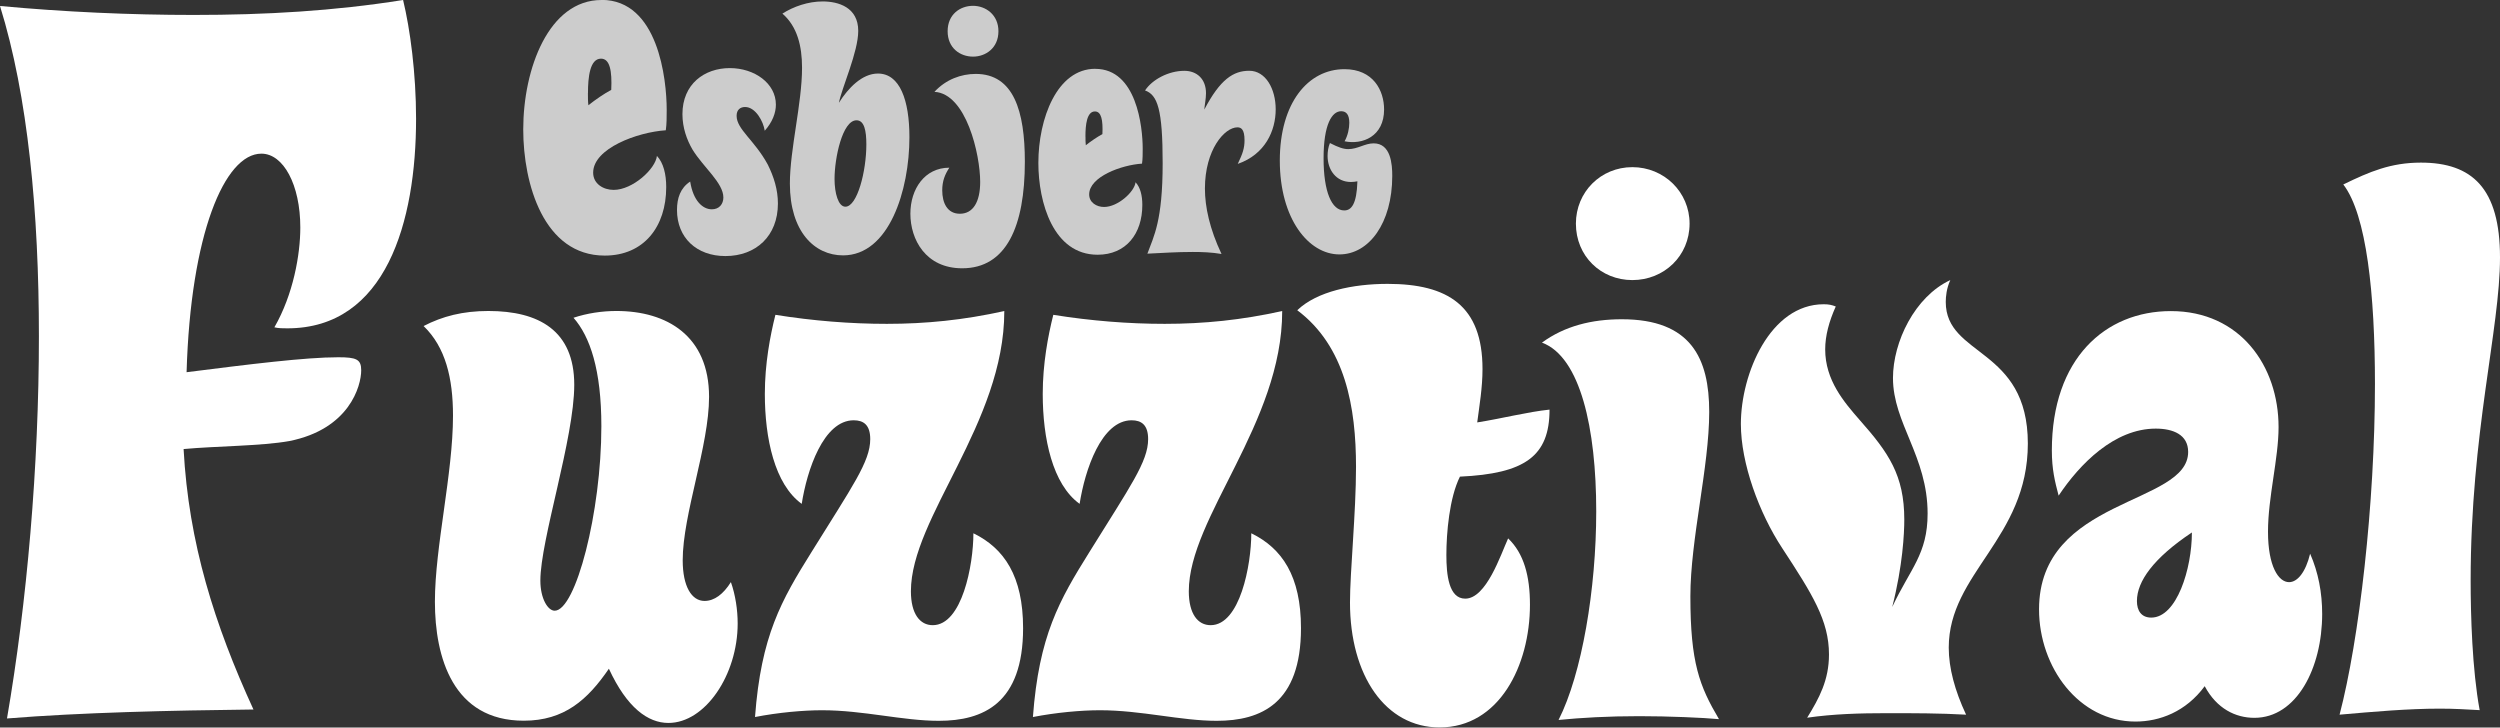 <?xml version="1.0" encoding="UTF-8" standalone="no"?>
<!-- Created with Inkscape (http://www.inkscape.org/) -->

<svg
   width="46.843mm"
   height="13.632mm"
   viewBox="0 0 46.843 13.632"
   version="1.1"
   id="svg5"
   inkscape:version="1.2.2 (732a01da63, 2022-12-09)"
   sodipodi:docname="logo-inkscape.svg"
   inkscape:export-filename="logo.svg"
   inkscape:export-xdpi="96"
   inkscape:export-ydpi="96"
   xmlns:inkscape="http://www.inkscape.org/namespaces/inkscape"
   xmlns:sodipodi="http://sodipodi.sourceforge.net/DTD/sodipodi-0.dtd"
   xmlns="http://www.w3.org/2000/svg"
   xmlns:svg="http://www.w3.org/2000/svg">
  <rect x="0" y="0" width="46.843" height="13.632" fill="#333333" stroke="none"/>
  <sodipodi:namedview
     id="namedview7"
     pagecolor="#ffffff"
     bordercolor="#000000"
     borderopacity="0.25"
     inkscape:showpageshadow="2"
     inkscape:pageopacity="0.0"
     inkscape:pagecheckerboard="0"
     inkscape:deskcolor="#d1d1d1"
     inkscape:document-units="mm"
     showgrid="false"
     inkscape:zoom="3.0431538"
     inkscape:cx="67.857235"
     inkscape:cy="54.220067"
     inkscape:current-layer="layer1" />
  <defs
     id="defs2" />
  <g
     inkscape:label="Layer 1"
     inkscape:groupmode="layer"
     id="layer1"
     transform="translate(-50.783,-112.837)">
    <g
       aria-label="Fuzztival"
       id="text790"
       style="font-size:14.111px;font-family:Roboto;-inkscape-font-specification:Roboto;fill:#3e3e3e;stroke-linecap:square;paint-order:stroke fill markers">
      <path
         d="m 58.336,112.837 c -1.29,0.206 -2.58,0.28 -3.926,0.28 -1.178,0 -2.431,-0.056 -3.627,-0.168 0.524,1.683 0.729,3.87 0.729,6.189 0,2.431 -0.224,4.992 -0.598,7.161 1.384,-0.112 3.066,-0.15 4.618,-0.168 -0.729,-1.589 -1.215,-3.122 -1.309,-4.88 0.598,-0.056 1.458,-0.056 1.982,-0.15 1.122,-0.224 1.346,-1.028 1.346,-1.327 0,-0.206 -0.093,-0.243 -0.43,-0.243 -0.617,0 -1.664,0.131 -2.842,0.28 0.075,-2.58 0.71,-4.095 1.402,-4.095 0.411,0 0.729,0.58 0.729,1.384 0,0.505 -0.131,1.253 -0.486,1.87 0.075,0.019 0.168,0.019 0.243,0.019 1.851,0 2.412,-2.001 2.412,-3.926 0,-0.86 -0.112,-1.683 -0.243,-2.225 z"
         style="font-size:18.697px;fill:#ffffff;fill-opacity:1"
         id="path976" />
      <path
         d="m 58.721,118.947 c 0.409,0.395 0.55,0.974 0.55,1.679 0,1.087 -0.339,2.455 -0.339,3.485 0,1.044 0.339,2.23 1.665,2.23 0.762,0 1.199,-0.395 1.595,-0.974 0.339,0.734 0.734,1.016 1.115,1.016 0.691,0 1.298,-0.903 1.298,-1.863 0,-0.254 -0.042,-0.536 -0.127,-0.776 -0.141,0.226 -0.31,0.353 -0.494,0.353 -0.24,0 -0.409,-0.268 -0.409,-0.762 0,-0.861 0.494,-2.145 0.494,-3.062 0,-1.143 -0.79,-1.609 -1.736,-1.609 -0.268,0 -0.55,0.042 -0.804,0.127 0.31,0.353 0.522,0.974 0.522,2.032 0,1.609 -0.48,3.457 -0.875,3.457 -0.127,0 -0.268,-0.226 -0.268,-0.564 0,-0.762 0.635,-2.667 0.635,-3.669 0,-1.016 -0.663,-1.383 -1.609,-1.383 -0.48,0 -0.861,0.099 -1.214,0.282 z"
         style="font-family:'Heavy Heap';-inkscape-font-specification:'Heavy Heap';fill:#ffffff;fill-opacity:1"
         id="path978" />
      <path
         d="m 69.601,118.665 c -0.762,0.169 -1.468,0.24 -2.201,0.24 -0.677,0 -1.383,-0.056 -2.088,-0.169 -0.099,0.395 -0.198,0.917 -0.198,1.482 0,0.833 0.183,1.693 0.691,2.06 0.099,-0.635 0.409,-1.566 0.974,-1.566 0.183,0 0.31,0.085 0.31,0.353 0,0.423 -0.339,0.889 -1.101,2.117 -0.564,0.903 -0.945,1.566 -1.058,3.09 0.437,-0.085 0.903,-0.127 1.256,-0.127 0.776,0 1.51,0.198 2.187,0.198 0.833,0 1.58,-0.325 1.58,-1.736 0,-0.974 -0.353,-1.496 -0.931,-1.778 0,0.593 -0.212,1.722 -0.762,1.722 -0.24,0 -0.409,-0.212 -0.409,-0.635 0,-1.383 1.75,-3.147 1.75,-5.249 z"
         style="font-family:'Heavy Heap';-inkscape-font-specification:'Heavy Heap';fill:#ffffff;fill-opacity:1"
         id="path980" />
      <path
         d="m 74.808,118.665 c -0.762,0.169 -1.468,0.24 -2.201,0.24 -0.677,0 -1.383,-0.056 -2.088,-0.169 -0.099,0.395 -0.198,0.917 -0.198,1.482 0,0.833 0.183,1.693 0.691,2.06 0.099,-0.635 0.409,-1.566 0.974,-1.566 0.183,0 0.31,0.085 0.31,0.353 0,0.423 -0.339,0.889 -1.101,2.117 -0.564,0.903 -0.945,1.566 -1.058,3.09 0.437,-0.085 0.903,-0.127 1.256,-0.127 0.776,0 1.51,0.198 2.187,0.198 0.833,0 1.58,-0.325 1.58,-1.736 0,-0.974 -0.353,-1.496 -0.931,-1.778 0,0.593 -0.212,1.722 -0.762,1.722 -0.24,0 -0.409,-0.212 -0.409,-0.635 0,-1.383 1.75,-3.147 1.75,-5.249 z"
         style="font-family:'Heavy Heap';-inkscape-font-specification:'Heavy Heap';fill:#ffffff;fill-opacity:1"
         id="path982" />
      <path
         d="m 78.561,119.751 c 0,-1.185 -0.649,-1.595 -1.778,-1.595 -0.649,0 -1.326,0.141 -1.693,0.494 0.903,0.677 1.101,1.82 1.101,2.935 0,0.861 -0.113,1.961 -0.113,2.54 0,1.369 0.663,2.342 1.679,2.342 1.115,0 1.693,-1.157 1.693,-2.3 0,-0.536 -0.113,-0.96 -0.409,-1.242 -0.141,0.31 -0.409,1.129 -0.804,1.129 -0.31,0 -0.353,-0.452 -0.353,-0.818 0,-0.409 0.056,-1.072 0.254,-1.468 1.214,-0.056 1.679,-0.381 1.679,-1.256 -0.409,0.042 -0.903,0.169 -1.355,0.24 0.042,-0.325 0.099,-0.649 0.099,-1.002 z"
         style="font-family:'Heavy Heap';-inkscape-font-specification:'Heavy Heap';fill:#ffffff;fill-opacity:1"
         id="path984" />
      <path
         d="m 79.676,119.257 c 0.72,0.268 1.016,1.609 1.016,3.161 0,1.453 -0.268,3.048 -0.706,3.909 0.423,-0.042 0.931,-0.071 1.51,-0.071 0.55,0 1.199,0.028 1.496,0.056 -0.367,-0.621 -0.536,-1.058 -0.536,-2.3 0,-1.072 0.353,-2.427 0.353,-3.457 0,-1.002 -0.339,-1.736 -1.637,-1.736 -0.564,0 -1.072,0.127 -1.496,0.437 z m 0.635,-2.23 c 0,0.607 0.466,1.058 1.058,1.058 0.593,0 1.072,-0.452 1.072,-1.058 0,-0.593 -0.48,-1.058 -1.072,-1.058 -0.593,0 -1.058,0.466 -1.058,1.058 z"
         style="font-family:'Heavy Heap';-inkscape-font-specification:'Heavy Heap';fill:#ffffff;fill-opacity:1"
         id="path986" />
      <path
         d="m 87.324,118.086 c -0.663,0.31 -1.072,1.157 -1.072,1.834 0,0.847 0.649,1.468 0.649,2.54 0,0.762 -0.325,1.03 -0.663,1.75 0.198,-0.776 0.226,-1.383 0.226,-1.637 0,-0.833 -0.296,-1.256 -0.833,-1.863 -0.296,-0.339 -0.649,-0.748 -0.649,-1.326 0,-0.254 0.071,-0.522 0.198,-0.804 -0.071,-0.028 -0.127,-0.042 -0.226,-0.042 -1.002,0 -1.552,1.298 -1.552,2.244 0,0.734 0.339,1.665 0.776,2.328 0.564,0.861 0.875,1.355 0.875,1.99 0,0.48 -0.183,0.818 -0.409,1.185 0.494,-0.071 0.988,-0.085 1.496,-0.085 0.494,0 0.988,0 1.482,0.028 -0.212,-0.452 -0.325,-0.875 -0.325,-1.256 0,-1.397 1.482,-2.046 1.482,-3.824 0,-1.806 -1.538,-1.623 -1.538,-2.653 0,-0.099 0.014,-0.254 0.085,-0.409 z"
         style="font-family:'Heavy Heap';-inkscape-font-specification:'Heavy Heap';fill:#ffffff;fill-opacity:1"
         id="path988" />
      <path
         d="m 94.069,123.209 c -0.085,0.353 -0.24,0.536 -0.395,0.536 -0.198,0 -0.395,-0.296 -0.395,-0.945 0,-0.649 0.198,-1.369 0.198,-1.961 0,-1.143 -0.72,-2.173 -2.018,-2.173 -1.228,0 -2.23,0.889 -2.23,2.611 0,0.353 0.056,0.579 0.127,0.847 0.395,-0.593 1.044,-1.256 1.82,-1.256 0.325,0 0.607,0.113 0.607,0.437 0,1.002 -2.794,0.847 -2.794,2.949 0,1.087 0.748,2.103 1.806,2.103 0.452,0 0.945,-0.183 1.298,-0.663 0.226,0.423 0.579,0.593 0.931,0.593 0.79,0 1.27,-0.931 1.27,-1.947 0,-0.395 -0.071,-0.776 -0.226,-1.129 z m -3.246,0.889 c 0,-0.367 0.31,-0.804 1.03,-1.284 0,0.677 -0.282,1.595 -0.762,1.595 -0.183,0 -0.268,-0.127 -0.268,-0.31 z"
         style="font-family:'Heavy Heap';-inkscape-font-specification:'Heavy Heap';fill:#ffffff;fill-opacity:1"
         id="path990" />
      <path
         d="m 94.69,116.294 c 0.437,0.564 0.593,2.06 0.593,3.739 0,2.244 -0.296,4.798 -0.663,6.195 0.635,-0.056 1.284,-0.113 1.877,-0.113 0.282,0 0.494,0.014 0.748,0.028 -0.141,-0.762 -0.169,-1.792 -0.169,-2.427 0,-2.766 0.55,-4.713 0.55,-6.054 0,-1.298 -0.522,-1.778 -1.482,-1.778 -0.564,0 -0.96,0.169 -1.453,0.409 z"
         style="font-family:'Heavy Heap';-inkscape-font-specification:'Heavy Heap';fill:#ffffff;fill-opacity:1"
         id="path992" />
    </g>
    <g
       aria-label="esbjerg"
       id="text916"
       style="font-size:6.345px;font-family:Roboto;-inkscape-font-specification:Roboto;fill:#ffffff;fill-opacity:0.75;stroke-width:0.45;stroke-linecap:square;paint-order:stroke fill markers">
      <path
         d="m 62.053,112.837 c -0.986,0 -1.466,1.283 -1.466,2.425 0,1.021 0.384,2.364 1.527,2.364 0.733,0 1.152,-0.541 1.152,-1.283 0,-0.244 -0.052,-0.454 -0.174,-0.585 -0.026,0.244 -0.454,0.637 -0.811,0.637 -0.192,0 -0.384,-0.113 -0.384,-0.323 0,-0.454 0.829,-0.759 1.361,-0.794 0.017,-0.113 0.017,-0.253 0.017,-0.384 0,-0.567 -0.157,-2.059 -1.221,-2.059 z m -0.253,1.745 c 0,-0.297 0.035,-0.646 0.244,-0.646 0.166,0 0.209,0.227 0.192,0.585 -0.131,0.07 -0.297,0.183 -0.428,0.288 -0.009,-0.061 -0.009,-0.148 -0.009,-0.227 z"
         style="font-size:8.725px;fill:#ffffff;fill-opacity:0.75"
         id="path995" />
      <path
         d="m 65.112,115.287 c 0.146,-0.165 0.209,-0.336 0.209,-0.489 0,-0.4 -0.4,-0.685 -0.863,-0.685 -0.476,0 -0.888,0.298 -0.888,0.863 0,0.254 0.082,0.482 0.19,0.666 0.203,0.33 0.577,0.622 0.577,0.895 0,0.121 -0.076,0.222 -0.216,0.222 -0.171,0 -0.349,-0.159 -0.406,-0.52 -0.184,0.121 -0.247,0.311 -0.247,0.533 0,0.52 0.368,0.863 0.907,0.863 0.571,0 0.984,-0.374 0.984,-0.984 0,-0.26 -0.076,-0.501 -0.19,-0.73 -0.247,-0.457 -0.584,-0.66 -0.584,-0.914 0,-0.114 0.07,-0.165 0.159,-0.165 0.197,0 0.343,0.273 0.368,0.444 z"
         style="font-family:'Heavy Heap';-inkscape-font-specification:'Heavy Heap';fill:#ffffff;fill-opacity:0.75"
         id="path997" />
      <path
         d="m 66.502,114.761 c 0.057,-0.286 0.362,-0.952 0.362,-1.345 0,-0.444 -0.374,-0.552 -0.666,-0.552 -0.273,0 -0.546,0.095 -0.755,0.228 0.279,0.241 0.368,0.609 0.368,1.015 0,0.666 -0.228,1.529 -0.228,2.17 0,0.901 0.463,1.345 0.996,1.345 0.863,0 1.244,-1.218 1.244,-2.214 0,-0.692 -0.178,-1.193 -0.59,-1.193 -0.298,0 -0.558,0.273 -0.73,0.546 z m -0.082,1.428 c 0,-0.387 0.146,-1.098 0.412,-1.098 0.146,0 0.184,0.197 0.184,0.451 0,0.508 -0.171,1.168 -0.393,1.168 -0.133,0 -0.203,-0.254 -0.203,-0.52 z"
         style="font-family:'Heavy Heap';-inkscape-font-specification:'Heavy Heap';fill:#ffffff;fill-opacity:0.75"
         id="path999" />
      <path
         d="m 68.571,115.979 c -0.463,0 -0.73,0.4 -0.73,0.863 0,0.482 0.286,1.022 0.971,1.022 0.825,0 1.174,-0.78 1.174,-1.999 0,-0.945 -0.209,-1.643 -0.92,-1.643 -0.273,0 -0.558,0.102 -0.774,0.336 0.596,0.032 0.857,1.174 0.857,1.688 0,0.374 -0.133,0.596 -0.381,0.596 -0.235,0 -0.33,-0.203 -0.33,-0.438 0,-0.178 0.051,-0.298 0.133,-0.425 z m -0.032,-2.557 c 0,0.317 0.235,0.476 0.476,0.476 0.235,0 0.476,-0.159 0.476,-0.476 0,-0.311 -0.241,-0.476 -0.476,-0.476 -0.241,0 -0.476,0.159 -0.476,0.476 z"
         style="font-family:'Heavy Heap';-inkscape-font-specification:'Heavy Heap';fill:#ffffff;fill-opacity:0.75"
         id="path1001" />
      <path
         d="m 71.305,114.126 c -0.717,0 -1.066,0.933 -1.066,1.764 0,0.742 0.279,1.72 1.11,1.72 0.533,0 0.838,-0.393 0.838,-0.933 0,-0.178 -0.038,-0.33 -0.127,-0.425 -0.019,0.178 -0.33,0.463 -0.59,0.463 -0.14,0 -0.279,-0.083 -0.279,-0.235 0,-0.33 0.603,-0.552 0.99,-0.577 0.013,-0.083 0.013,-0.184 0.013,-0.279 0,-0.412 -0.114,-1.497 -0.888,-1.497 z m -0.184,1.269 c 0,-0.216 0.025,-0.47 0.178,-0.47 0.121,0 0.152,0.165 0.14,0.425 -0.095,0.051 -0.216,0.133 -0.311,0.209 -0.006,-0.044 -0.006,-0.108 -0.006,-0.165 z"
         style="font-family:'Heavy Heap';-inkscape-font-specification:'Heavy Heap';fill:#ffffff;fill-opacity:0.75"
         id="path1003" />
      <path
         d="m 73.348,114.894 c 0.006,-0.089 0.032,-0.203 0.032,-0.311 0,-0.266 -0.171,-0.419 -0.406,-0.419 -0.298,0 -0.603,0.165 -0.736,0.368 0.235,0.083 0.33,0.355 0.33,1.364 0,1.079 -0.165,1.364 -0.286,1.694 0.273,-0.013 0.546,-0.032 0.85,-0.032 0.171,0 0.355,0.006 0.539,0.038 -0.222,-0.47 -0.311,-0.882 -0.311,-1.225 0,-0.73 0.368,-1.148 0.609,-1.148 0.07,0 0.133,0.038 0.133,0.241 0,0.146 -0.032,0.247 -0.127,0.444 0.514,-0.178 0.711,-0.622 0.711,-1.022 0,-0.387 -0.19,-0.723 -0.495,-0.723 -0.298,0 -0.546,0.159 -0.844,0.73 z"
         style="font-family:'Heavy Heap';-inkscape-font-specification:'Heavy Heap';fill:#ffffff;fill-opacity:0.75"
         id="path1005" />
      <path
         d="m 75.975,115.484 c 0.336,0.07 0.742,-0.089 0.742,-0.596 0,-0.355 -0.203,-0.755 -0.742,-0.755 -0.685,0 -1.212,0.635 -1.212,1.713 0,1.091 0.539,1.758 1.117,1.758 0.552,0 0.99,-0.584 0.99,-1.472 0,-0.216 -0.025,-0.609 -0.349,-0.609 -0.165,0 -0.298,0.108 -0.476,0.108 -0.089,0 -0.184,-0.032 -0.343,-0.114 -0.032,0.076 -0.044,0.165 -0.044,0.241 0,0.26 0.159,0.489 0.438,0.489 0.044,0 0.082,-0.006 0.121,-0.013 -0.013,0.431 -0.114,0.546 -0.247,0.546 -0.235,0 -0.387,-0.349 -0.387,-0.977 0,-0.641 0.159,-0.882 0.33,-0.882 0.095,0 0.152,0.064 0.152,0.216 0,0.102 -0.025,0.235 -0.089,0.349 z"
         style="font-family:'Heavy Heap';-inkscape-font-specification:'Heavy Heap';fill:#ffffff;fill-opacity:0.75"
         id="path1007" />
    </g>
  </g>
</svg>
